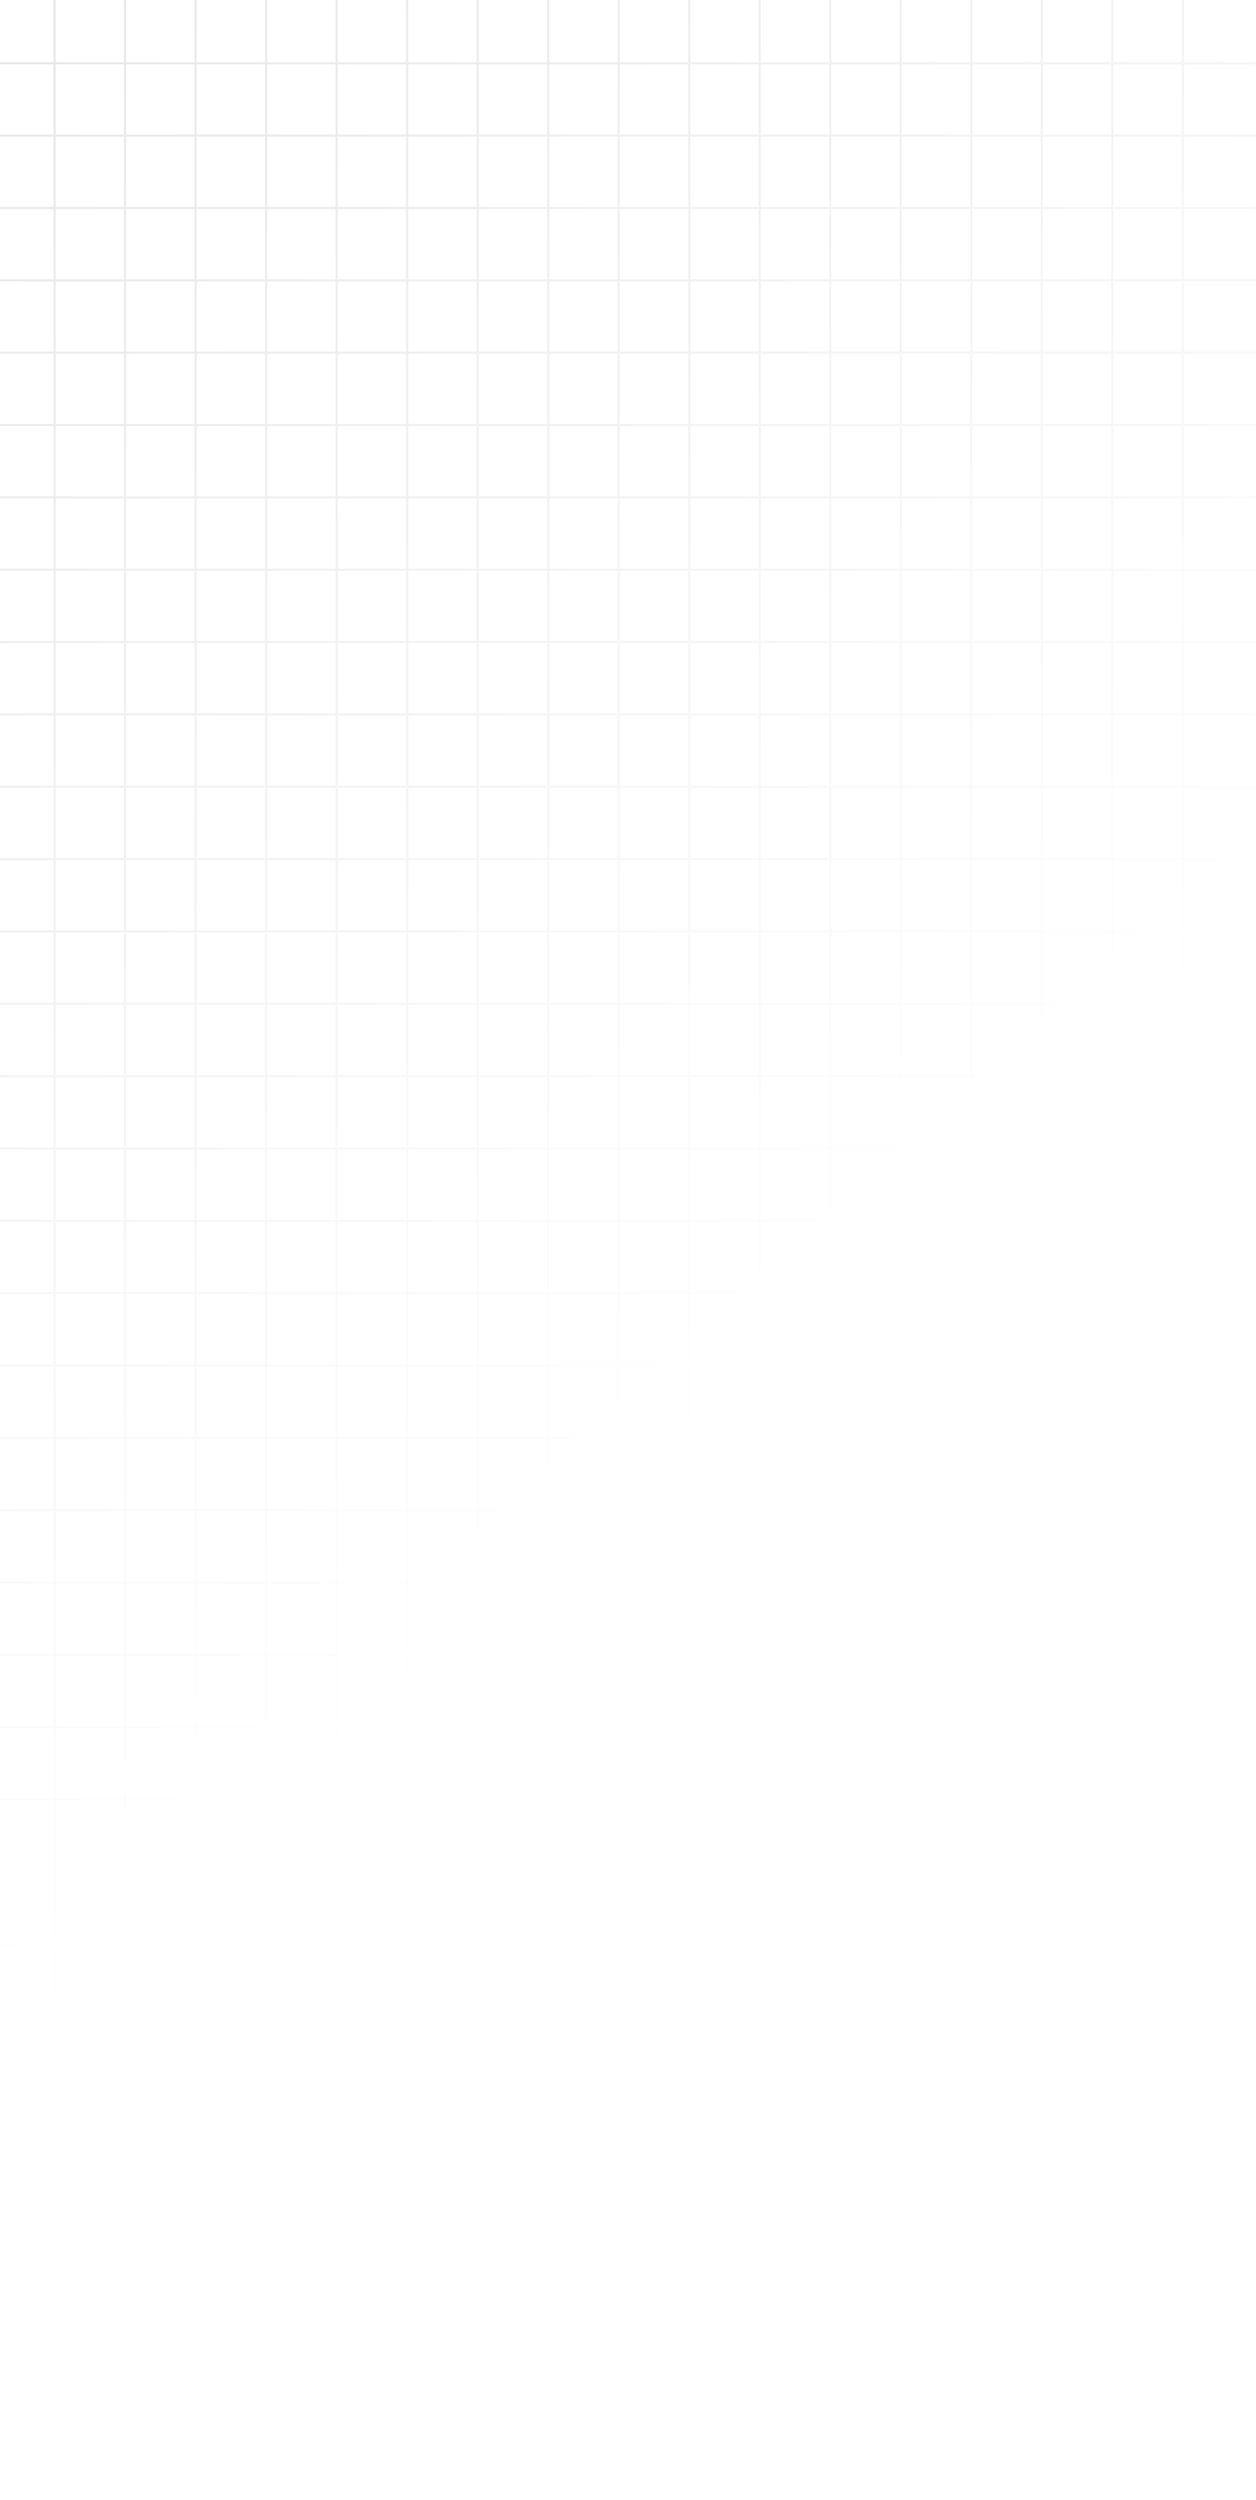<svg width="624" height="1242" viewBox="0 0 624 1242" fill="none" xmlns="http://www.w3.org/2000/svg">
<path opacity="0.1" fill-rule="evenodd" clip-rule="evenodd" d="M588.177 1218.07V1241.11H587.116V1218.07L553.144 1218.07V1241.11H552.083V1218.07L518.113 1218.07V1241.11H517.052V1218.07L483.079 1218.07V1241.11H482.018V1218.07L448.046 1218.07V1241.11H446.985V1218.07L413.013 1218.07V1241.11H411.952V1218.07L377.982 1218.07V1241.11H376.921V1218.07L342.949 1218.07V1241.11H341.888V1218.07L307.915 1218.07V1241.11H306.854V1218.07L272.884 1218.07V1241.11H271.823V1218.07L237.851 1218.07V1241.11H236.79V1218.07L202.818 1218.07V1241.11H201.757V1218.07L167.784 1218.07V1241.11H166.724V1218.07L132.753 1218.07V1241.11H131.692V1218.07L97.72 1218.07V1241.11H96.659V1218.07L62.687 1218.07V1241.11H61.626V1218.07L27.654 1218.07V1241.11H26.593V1218.07L-7.378 1218.07V1241.11H-8.439V1218.07L-42.411 1218.07V1241.11H-43.472V1218.07L-77.444 1218.07V1241.11H-78.505V1218.07L-112.477 1218.07V1241.11H-113.538V1218.07L-147.508 1218.07V1241.11H-148.569V1218.07L-182.542 1218.07V1241.11H-183.603V1218.07L-217.575 1218.07V1241.11H-218.636V1218.07L-252.606 1218.07V1241.11H-253.667V1218.07L-287.639 1218.07V1241.11H-288.7V1218.07L-322.673 1218.07V1241.11H-323.734V1218.07L-357.706 1218.07V1241.11H-358.767V1218.07L-410.001 1218.07V1217.01L-358.767 1217.01V1182.12L-410.001 1182.12V1181.06L-358.767 1181.06V1146.18L-410.001 1146.18V1145.12L-358.767 1145.12V1110.24H-410.001V1109.18H-358.767V1074.29H-410.001V1073.23H-358.767V1038.36H-410.001V1037.29H-358.767V1002.41H-410.001V1001.35H-358.767V966.473H-410.001V965.412H-358.767V930.531H-410.001V929.47H-358.767V894.586H-410.001V893.525H-358.767V858.648H-410.001V857.587H-358.767V822.703H-410.001V821.642H-358.767V786.758H-410.001V785.697H-358.767V750.82H-410.001V749.759H-358.767V714.879H-410.001V713.818H-358.767V678.938H-410.001V677.877H-358.767V642.996H-410.001V641.935H-358.767V607.047H-410.001V605.986H-358.767V571.109H-410.001V570.048H-358.767V535.168H-410.001V534.107H-358.767V499.223H-410.001V498.162H-358.767L-358.767 463.285H-410.001V462.224H-358.767V427.34H-410.001V426.279H-358.767V391.402H-410.001V390.341H-358.767V355.457H-410.001V354.396H-358.767V319.512H-410.001V318.451H-358.767V283.574H-410.001V282.513H-358.767V247.629H-410.001V246.568H-358.767V211.684H-410.001V210.623H-358.767V175.746H-410.001V174.685H-358.767V139.805H-410.001V138.744H-358.767V103.863H-410.001V102.802H-358.767V67.922H-410.001V66.861H-358.767V31.973H-410.001V30.912H-358.767V-3.961H-410.001V-5.022H-358.767V-39.906H-410.001V-40.967H-358.767V-75.852H-410.001V-76.913H-358.767V-111.789H-410.001V-112.85H-358.767V-147.734H-410.001V-148.795H-358.767V-183.672H-410.001V-184.733H-358.767V-219.617H-410.001V-220.678H-358.767V-255.562H-410.001V-256.624H-358.767V-288.999H-357.706V-256.624H-323.733V-288.999H-322.672V-256.624H-288.7V-288.999H-287.639V-256.624H-253.667V-288.999H-252.606V-256.624H-218.636V-288.999H-217.575V-256.624H-183.603V-288.999H-182.542V-256.624L-148.569 -256.623V-288.999H-147.508V-256.623H-113.538V-288.999H-112.477V-256.623H-78.505V-288.999H-77.444V-256.623H-43.472V-288.999H-42.411V-256.623H-8.439V-288.999H-7.378V-256.623H26.593V-288.999H27.654V-256.623H61.626V-288.999H62.687V-256.623H96.659V-288.999H97.72V-256.623H131.692V-288.999H132.753V-256.623H166.724V-288.999H167.785V-256.623H201.757V-288.999H202.818V-256.623H236.79V-288.999H237.851V-256.623H271.823V-288.999H272.884V-256.623H306.854V-288.999H307.915V-256.623H341.888V-288.999H342.949V-256.623L376.921 -256.623V-288.999H377.982V-256.623H411.952V-288.999H413.013V-256.623H446.985V-288.999H448.046V-256.623H482.018V-288.999H483.079V-256.623H517.052V-288.999H518.113V-256.623H552.083V-288.999H553.144V-256.623H587.116V-288.999H588.177V-256.623H623.842V-255.562H588.177L588.177 -220.678H623.842V-219.617H588.177V-184.733H623.842V-183.672H588.177L588.177 -148.795H623.842V-147.734H588.177V-112.85H623.842V-111.789H588.177V-76.912H623.842V-75.851H588.177L588.177 -40.967H623.842V-39.906H588.177V-5.022H623.842V-3.961H588.177L588.177 30.912H623.842V31.973H588.177V66.861H623.842V67.922H588.177V102.802H623.842V103.863H588.177L588.177 138.744H623.842V139.805H588.177V174.685H623.842V175.746H588.177L588.177 210.623H623.842V211.684H588.177V246.568H623.842V247.629H588.177V282.513H623.842V283.574H588.177L588.177 318.451H623.842V319.512H588.177V354.396H623.842V355.457H588.177L588.177 390.341H623.842V391.402H588.177V426.279H623.842V427.34H588.177V462.224H623.842V463.285H588.177L588.177 498.162H623.842V499.223H588.177V534.107H623.842V535.168H588.177L588.177 570.049H623.842V571.109H588.177V605.986H623.842V607.047H588.177V641.935H623.842V642.996H588.177L588.177 677.877H623.842V678.938H588.177V713.818H623.842V714.879H588.177L588.177 749.759H623.842V750.82H588.177V785.697H623.842V786.758H588.177V821.642H623.842V822.703H588.177L588.177 857.588H623.842V858.649H588.177V893.525H623.842V894.586H588.177L588.177 929.47H623.842V930.531H588.177V965.412H623.842V966.473H588.177V1001.35H623.842V1002.41H588.177L588.177 1037.29H623.842V1038.36H588.177V1073.23H623.842V1074.29H588.177L588.177 1109.18H623.842V1110.24H588.177V1145.12L623.842 1145.12V1146.18L588.177 1146.18V1181.06L623.842 1181.06V1182.12L588.177 1182.12L588.177 1217.01L623.842 1217.01V1218.07L588.177 1218.07ZM587.116 1217.01L587.116 1182.12L553.144 1182.12V1217.01L587.116 1217.01ZM552.083 1217.01V1182.12L518.113 1182.12V1217.01L552.083 1217.01ZM517.052 1217.01V1182.12L483.079 1182.12V1217.01L517.052 1217.01ZM482.018 1217.01V1182.12L448.046 1182.12V1217.01L482.018 1217.01ZM446.985 1217.01V1182.12L413.013 1182.12V1217.01L446.985 1217.01ZM411.952 1217.01V1182.12L377.982 1182.12V1217.01L411.952 1217.01ZM376.921 1217.01V1182.12L342.949 1182.12V1217.01L376.921 1217.01ZM341.888 1217.01V1182.12L307.915 1182.12V1217.01L341.888 1217.01ZM306.854 1217.01V1182.12L272.884 1182.12V1217.01L306.854 1217.01ZM271.823 1217.01V1182.12L237.851 1182.12V1217.01L271.823 1217.01ZM236.79 1217.01V1182.12L202.818 1182.12V1217.01L236.79 1217.01ZM201.757 1217.01V1182.12L167.784 1182.12V1217.01L201.757 1217.01ZM166.724 1217.01V1182.12L132.753 1182.12V1217.01L166.724 1217.01ZM131.692 1217.01V1182.12L97.72 1182.12V1217.01L131.692 1217.01ZM96.659 1217.01V1182.12L62.687 1182.12V1217.01L96.659 1217.01ZM61.626 1217.01V1182.12L27.654 1182.12V1217.01L61.626 1217.01ZM26.593 1217.01V1182.12L-7.378 1182.12V1217.01L26.593 1217.01ZM-8.439 1217.01V1182.12L-42.411 1182.12V1217.01L-8.439 1217.01ZM-43.472 1217.01V1182.12L-77.444 1182.12V1217.01L-43.472 1217.01ZM-78.505 1217.01V1182.12L-112.477 1182.12V1217.01L-78.505 1217.01ZM-113.538 1217.01V1182.12L-147.508 1182.12V1217.01L-113.538 1217.01ZM-148.569 1217.01V1182.12L-182.542 1182.12V1217.01L-148.569 1217.01ZM-183.603 1217.01V1182.12L-217.575 1182.12V1217.01L-183.603 1217.01ZM-218.636 1217.01V1182.12L-252.606 1182.12V1217.01L-218.636 1217.01ZM-253.667 1217.01V1182.12L-287.639 1182.12V1217.01L-253.667 1217.01ZM-288.7 1217.01V1182.12L-322.673 1182.12V1217.01L-288.7 1217.01ZM-323.734 1217.01V1182.12L-357.706 1182.12V1217.01L-323.734 1217.01ZM-357.706 1181.06L-323.734 1181.06V1146.18L-357.706 1146.18V1181.06ZM-357.706 1145.12H-323.734V1110.24L-357.706 1110.24V1145.12ZM-357.706 1109.18L-323.734 1109.18V1074.29L-357.706 1074.29V1109.18ZM-357.706 1073.23L-323.734 1073.23V1038.36L-357.706 1038.36V1073.23ZM-357.706 1037.29L-323.734 1037.29V1002.41L-357.706 1002.41V1037.29ZM-357.706 1001.35L-323.734 1001.35V966.473H-357.706V1001.35ZM-357.706 965.412H-323.734V930.531H-357.706V965.412ZM-357.706 929.47H-323.734V894.586H-357.706V929.47ZM-357.706 893.525H-323.734V858.648H-357.706V893.525ZM-357.706 857.587H-323.734V822.703H-357.706V857.587ZM-357.706 821.642H-323.734V786.758H-357.706V821.642ZM-357.706 785.697H-323.734V750.82H-357.706V785.697ZM-357.706 749.759H-323.734V714.879H-357.706V749.759ZM-357.706 713.818H-323.734V678.938H-357.706V713.818ZM-357.706 677.877H-323.734V642.996H-357.706V677.877ZM-357.706 641.935H-323.734V607.047H-357.706V641.935ZM-357.706 605.986H-323.734V571.109H-357.706V605.986ZM-357.706 570.048H-323.734V535.168H-357.706V570.048ZM-357.706 534.107H-323.734V499.223H-357.706V534.107ZM-357.706 498.162H-323.734L-323.733 463.285H-357.706L-357.706 498.162ZM-357.706 462.224H-323.733V427.34H-357.706V462.224ZM-357.706 426.279H-323.733V391.402H-357.706V426.279ZM-357.706 390.341H-323.733V355.457H-357.706V390.341ZM-357.706 354.396H-323.733V319.512H-357.706V354.396ZM-357.706 318.451H-323.733V283.574H-357.706V318.451ZM-357.706 282.513H-323.733V247.629H-357.706V282.513ZM-357.706 246.568H-323.733V211.684H-357.706V246.568ZM-357.706 210.623H-323.733V175.746H-357.706V210.623ZM-357.706 174.685H-323.733V139.805H-357.706V174.685ZM-357.706 138.744H-323.733V103.863H-357.706V138.744ZM-357.706 102.802H-323.733V67.922H-357.706V102.802ZM-357.706 66.861H-323.733V31.973H-357.706V66.861ZM-357.706 30.912H-323.733V-3.961H-357.706V30.912ZM-357.706 -5.022H-323.733V-39.906H-357.706V-5.022ZM-357.706 -40.967H-323.733V-75.852H-357.706V-40.967ZM-357.706 -76.913H-323.733V-111.789H-357.706V-76.913ZM-357.706 -112.85H-323.733V-147.734H-357.706V-112.85ZM-357.706 -148.795H-323.733V-183.672H-357.706V-148.795ZM-357.706 -184.733H-323.733V-219.617H-357.706V-184.733ZM-357.706 -220.678H-323.733V-255.562H-357.706V-220.678ZM-322.672 -255.562V-220.678H-288.7V-255.562H-322.672ZM-287.639 -255.562V-220.678H-253.667V-255.562H-287.639ZM-252.606 -255.562V-220.678H-218.636V-255.562H-252.606ZM-217.575 -255.562V-220.678H-183.603V-255.562H-217.575ZM-182.542 -255.562V-220.678L-148.569 -220.678V-255.562H-182.542ZM-147.508 -255.562V-220.678H-113.538V-255.562H-147.508ZM-112.477 -255.562V-220.678H-78.505V-255.562H-112.477ZM-77.444 -255.562V-220.678H-43.472V-255.562H-77.444ZM-42.411 -255.562V-220.678H-8.439V-255.562H-42.411ZM-7.378 -255.562V-220.678H26.593V-255.562H-7.378ZM27.654 -255.562V-220.678H61.626V-255.562H27.654ZM62.687 -255.562V-220.678H96.659V-255.562H62.687ZM97.72 -255.562V-220.678H131.692V-255.562L97.72 -255.562ZM132.753 -255.562V-220.678H166.724V-255.562H132.753ZM167.785 -255.562V-220.678H201.757V-255.562H167.785ZM202.818 -255.562V-220.678H236.79V-255.562H202.818ZM237.851 -255.562V-220.678H271.823V-255.562H237.851ZM272.884 -255.562V-220.678H306.854V-255.562H272.884ZM307.915 -255.562V-220.678H341.888V-255.562H307.915ZM342.949 -255.562V-220.678L376.921 -220.678V-255.562H342.949ZM377.982 -255.562V-220.678H411.952V-255.562H377.982ZM413.013 -255.562V-220.678H446.985V-255.562H413.013ZM448.046 -255.562V-220.678H482.018V-255.562H448.046ZM483.079 -255.562V-220.678H517.052V-255.562H483.079ZM518.113 -255.562V-220.678H552.083V-255.562H518.113ZM553.144 -255.562V-220.678H587.116L587.116 -255.562H553.144ZM587.116 -219.617H553.144L553.144 -184.733H587.116V-219.617ZM587.116 -183.672H553.144V-148.795H587.116L587.116 -183.672ZM587.116 -147.734H553.144V-112.85H587.116V-147.734ZM587.116 -111.789H553.144V-76.912H587.116V-111.789ZM587.116 -75.851H553.144V-40.967H587.116L587.116 -75.851ZM587.116 -39.906H553.144V-5.022H587.116V-39.906ZM587.116 -3.961H553.144L553.144 30.912H587.116L587.116 -3.961ZM587.116 31.973H553.144V66.861H587.116V31.973ZM587.116 67.922H553.144V102.802H587.116V67.922ZM587.116 103.863H553.144V138.744H587.116L587.116 103.863ZM587.116 139.805H553.144V174.685H587.116V139.805ZM587.116 175.746H553.144L553.144 210.623H587.116L587.116 175.746ZM587.116 211.684H553.144V246.568H587.116V211.684ZM587.116 247.629H553.144V282.513H587.116V247.629ZM587.116 283.574H553.144V318.451H587.116L587.116 283.574ZM587.116 319.512H553.144V354.396H587.116V319.512ZM587.116 355.457H553.144L553.144 390.341H587.116L587.116 355.457ZM587.116 391.402H553.144V426.279H587.116V391.402ZM587.116 427.34H553.144V462.224H587.116V427.34ZM587.116 463.285H553.144V498.162H587.116L587.116 463.285ZM587.116 499.223H553.144V534.107H587.116V499.223ZM587.116 535.168H553.144V570.049H587.116L587.116 535.168ZM587.116 571.109H553.144L553.144 605.986H587.116V571.109ZM587.116 607.047H553.144V641.935H587.116V607.047ZM587.116 642.996H553.144V677.877H587.116L587.116 642.996ZM587.116 678.938H553.144V713.818H587.116V678.938ZM587.116 714.879H553.144V749.759H587.116L587.116 714.879ZM587.116 750.82H553.144L553.144 785.697H587.116V750.82ZM587.116 786.758H553.144V821.642H587.116V786.758ZM587.116 822.703H553.144V857.588H587.116L587.116 822.703ZM587.116 858.649H553.144V893.525H587.116V858.649ZM587.116 894.586H553.144V929.47H587.116L587.116 894.586ZM587.116 930.531H553.144L553.144 965.412H587.116V930.531ZM587.116 966.473H553.144V1001.35L587.116 1001.35V966.473ZM587.116 1002.41L553.144 1002.41V1037.29L587.116 1037.29L587.116 1002.41ZM587.116 1038.36L553.144 1038.36V1073.23L587.116 1073.23V1038.36ZM587.116 1074.29L553.144 1074.29V1109.18L587.116 1109.18L587.116 1074.29ZM587.116 1110.24L553.144 1110.24V1145.12H587.116V1110.24ZM587.116 1146.18H553.144V1181.06L587.116 1181.06V1146.18ZM552.083 1181.06V1146.18L518.113 1146.18L518.113 1181.06L552.083 1181.06ZM517.052 1181.06V1146.18H483.079V1181.06L517.052 1181.06ZM482.018 1181.06V1146.18L448.046 1146.18V1181.06L482.018 1181.06ZM446.985 1181.06V1146.18L413.013 1146.18V1181.06L446.985 1181.06ZM411.952 1181.06V1146.18H377.982V1181.06L411.952 1181.06ZM376.921 1181.06V1146.18L342.949 1146.18V1181.06L376.921 1181.06ZM341.888 1181.06V1146.18L307.915 1146.18V1181.06L341.888 1181.06ZM306.854 1181.06V1146.18H272.884V1181.06L306.854 1181.06ZM271.823 1181.06V1146.18L237.851 1146.18V1181.06L271.823 1181.06ZM236.79 1181.06V1146.18H202.818V1181.06L236.79 1181.06ZM201.757 1181.06V1146.18L167.784 1146.18V1181.06L201.757 1181.06ZM166.724 1181.06V1146.18L132.753 1146.18V1181.06L166.724 1181.06ZM131.692 1181.06V1146.18H97.72V1181.06L131.692 1181.06ZM96.659 1181.06V1146.18L62.687 1146.18V1181.06L96.659 1181.06ZM61.626 1181.06V1146.18H27.654V1181.06L61.626 1181.06ZM26.593 1181.06V1146.18L-7.378 1146.18V1181.06L26.593 1181.06ZM-8.439 1181.06V1146.18L-42.411 1146.18V1181.06L-8.439 1181.06ZM-43.472 1181.06V1146.18H-77.444V1181.06L-43.472 1181.06ZM-78.505 1181.06V1146.18L-112.477 1146.18V1181.06L-78.505 1181.06ZM-113.538 1181.06V1146.18H-147.508V1181.06L-113.538 1181.06ZM-148.569 1181.06V1146.18L-182.542 1146.18V1181.06L-148.569 1181.06ZM-183.603 1181.06V1146.18L-217.575 1146.18V1181.06L-183.603 1181.06ZM-218.636 1181.06V1146.18H-252.606V1181.06L-218.636 1181.06ZM-253.667 1181.06V1146.18L-287.639 1146.18V1181.06L-253.667 1181.06ZM-288.7 1181.06V1146.18H-322.673V1181.06L-288.7 1181.06ZM-322.673 1145.12L-288.7 1145.12V1110.24H-322.673V1145.12ZM-322.673 1109.18H-288.7V1074.29H-322.673V1109.18ZM-322.673 1073.23H-288.7V1038.36H-322.673V1073.23ZM-322.673 1037.29H-288.7V1002.41H-322.673V1037.29ZM-322.673 1001.35H-288.7V966.473H-322.673V1001.35ZM-322.673 965.412H-288.7V930.531H-322.673V965.412ZM-322.673 929.47H-288.7V894.586H-322.673V929.47ZM-322.673 893.525H-288.7V858.648H-322.673V893.525ZM-322.673 857.587H-288.7V822.703H-322.673V857.587ZM-322.673 821.642H-288.7V786.758H-322.673V821.642ZM-322.673 785.697H-288.7V750.82H-322.673V785.697ZM-322.673 749.759H-288.7V714.879H-322.673V749.759ZM-322.673 713.818H-288.7V678.938H-322.673V713.818ZM-322.673 677.877H-288.7V642.996H-322.673V677.877ZM-322.673 641.935H-288.7V607.047H-322.673V641.935ZM-322.673 605.986H-288.7V571.109H-322.673V605.986ZM-322.673 570.048H-288.7V535.168H-322.673V570.048ZM-322.673 534.107H-288.7V499.223H-322.673V534.107ZM-322.673 498.162H-288.7L-288.7 463.285H-322.672L-322.673 498.162ZM-322.672 462.224H-288.7V427.34H-322.672V462.224ZM-322.672 426.279H-288.7V391.402H-322.672V426.279ZM-322.672 390.341H-288.7V355.457H-322.672V390.341ZM-322.672 354.396H-288.7V319.512H-322.672V354.396ZM-322.672 318.451H-288.7V283.574H-322.672V318.451ZM-322.672 282.513H-288.7V247.629H-322.672V282.513ZM-322.672 246.568H-288.7V211.684H-322.672V246.568ZM-322.672 210.623H-288.7V175.746H-322.672V210.623ZM-322.672 174.685H-288.7V139.805H-322.672V174.685ZM-322.672 138.744H-288.7V103.863H-322.672V138.744ZM-322.672 102.802H-288.7V67.922H-322.672V102.802ZM-322.672 66.861H-288.7V31.973H-322.672V66.861ZM-322.672 30.912H-288.7V-3.961H-322.672V30.912ZM-322.672 -5.022H-288.7V-39.906H-322.672V-5.022ZM-322.672 -40.967H-288.7V-75.852H-322.672V-40.967ZM-322.672 -76.913H-288.7V-111.789H-322.672V-76.913ZM-322.672 -112.85H-288.7V-147.734H-322.672V-112.85ZM-322.672 -148.795H-288.7V-183.672H-322.672V-148.795ZM-322.672 -184.733H-288.7V-219.617H-322.672V-184.733ZM-287.639 -219.617V-184.733H-253.667V-219.617H-287.639ZM-252.606 -219.617V-184.733H-218.636V-219.617H-252.606ZM-217.575 -219.617V-184.733H-183.603V-219.617H-217.575ZM-182.542 -219.617V-184.733L-148.569 -184.733V-219.617H-182.542ZM-147.508 -219.617V-184.733H-113.538V-219.617H-147.508ZM-112.477 -219.617V-184.733H-78.505V-219.617H-112.477ZM-77.444 -219.617V-184.733H-43.472V-219.617H-77.444ZM-42.411 -219.617V-184.733H-8.439V-219.617H-42.411ZM-7.378 -219.617V-184.733H26.593V-219.617H-7.378ZM27.654 -219.617V-184.733H61.626V-219.617H27.654ZM62.687 -219.617V-184.733H96.659V-219.617H62.687ZM97.72 -219.617V-184.733H131.692V-219.617L97.72 -219.617ZM132.753 -219.617V-184.733H166.724V-219.617H132.753ZM167.785 -219.617V-184.733H201.757V-219.617H167.785ZM202.818 -219.617V-184.733H236.79V-219.617H202.818ZM237.851 -219.617V-184.733H271.823V-219.617H237.851ZM272.884 -219.617V-184.733H306.854V-219.617H272.884ZM307.915 -219.617V-184.733H341.888V-219.617H307.915ZM342.949 -219.617V-184.733L376.921 -184.733V-219.617H342.949ZM377.982 -219.617V-184.733H411.952V-219.617H377.982ZM413.013 -219.617V-184.733H446.985V-219.617H413.013ZM448.046 -219.617V-184.733H482.018V-219.617H448.046ZM483.079 -219.617V-184.733H517.052L517.052 -219.617H483.079ZM518.113 -219.617L518.113 -184.733H552.083L552.083 -219.617H518.113ZM552.083 -183.672H518.113V-148.795H552.083V-183.672ZM552.083 -147.734H518.113V-112.85H552.083V-147.734ZM552.083 -111.789H518.113V-76.912H552.083V-111.789ZM552.083 -75.851H518.113V-40.967H552.083V-75.851ZM552.083 -39.906H518.113L518.113 -5.022H552.083V-39.906ZM552.083 -3.961H518.113V30.912H552.083L552.083 -3.961ZM552.083 31.973H518.113V66.861H552.083V31.973ZM552.083 67.922H518.113V102.802H552.083V67.922ZM552.083 103.863H518.113L518.113 138.744H552.083V103.863ZM552.083 139.805H518.113V174.685H552.083V139.805ZM552.083 175.746H518.113V210.623H552.083L552.083 175.746ZM552.083 211.684H518.113V246.568H552.083V211.684ZM552.083 247.629H518.113V282.513H552.083V247.629ZM552.083 283.574H518.113L518.113 318.451H552.083V283.574ZM552.083 319.512H518.113V354.396H552.083V319.512ZM552.083 355.457H518.113V390.341H552.083L552.083 355.457ZM552.083 391.402H518.113V426.279H552.083V391.402ZM552.083 427.34H518.113V462.224H552.083V427.34ZM552.083 463.285H518.113L518.113 498.162H552.083V463.285ZM552.083 499.223H518.113V534.107H552.083V499.223ZM552.083 535.168H518.113V570.049H552.083V535.168ZM552.083 571.109H518.113V605.986H552.083L552.083 571.109ZM552.083 607.047H518.113V641.935H552.083V607.047ZM552.083 642.996H518.113L518.113 677.877H552.083V642.996ZM552.083 678.938H518.113V713.818H552.083V678.938ZM552.083 714.879H518.113V749.759H552.083V714.879ZM552.083 750.82H518.113V785.697H552.083L552.083 750.82ZM552.083 786.758H518.113L518.113 821.642H552.083V786.758ZM552.083 822.703H518.113V857.588H552.083V822.703ZM552.083 858.649H518.113V893.525H552.083V858.649ZM552.083 894.586H518.113V929.47H552.083V894.586ZM552.083 930.531H518.113V965.412H552.083L552.083 930.531ZM552.083 966.473H518.113L518.113 1001.35H552.083V966.473ZM552.083 1002.41H518.113V1037.29H552.083V1002.41ZM552.083 1038.36H518.113V1073.23H552.083V1038.36ZM552.083 1074.29H518.113V1109.18H552.083V1074.29ZM552.083 1110.24H518.113V1145.12L552.083 1145.12V1110.24ZM517.052 1145.12V1110.24H483.079V1145.12H517.052ZM482.018 1145.12V1110.24L448.046 1110.24V1145.12L482.018 1145.12ZM446.985 1145.12V1110.24H413.013V1145.12H446.985ZM411.952 1145.12V1110.24H377.982V1145.12L411.952 1145.12ZM376.921 1145.12V1110.24H342.949V1145.12L376.921 1145.12ZM341.888 1145.12V1110.24L307.915 1110.24V1145.12H341.888ZM306.854 1145.12V1110.24H272.884V1145.12L306.854 1145.12ZM271.823 1145.12V1110.24H237.851V1145.12H271.823ZM236.79 1145.12V1110.24L202.818 1110.24V1145.12L236.79 1145.12ZM201.757 1145.12V1110.24H167.784V1145.12H201.757ZM166.724 1145.12V1110.24H132.753V1145.12H166.724ZM131.692 1145.12V1110.24L97.72 1110.24V1145.12L131.692 1145.12ZM96.659 1145.12V1110.24H62.687V1145.12H96.659ZM61.626 1145.12V1110.24H27.654V1145.12L61.626 1145.12ZM26.593 1145.12V1110.24H-7.378V1145.12H26.593ZM-8.439 1145.12V1110.24H-42.411V1145.12L-8.439 1145.12ZM-43.472 1145.12V1110.24H-77.444V1145.12L-43.472 1145.12ZM-78.505 1145.12V1110.24H-112.477V1145.12H-78.505ZM-113.538 1145.12V1110.24L-147.508 1110.24V1145.12L-113.538 1145.12ZM-148.569 1145.12V1110.24H-182.542V1145.12H-148.569ZM-183.603 1145.12V1110.24H-217.575V1145.12L-183.603 1145.12ZM-218.636 1145.12V1110.24L-252.606 1110.24V1145.12H-218.636ZM-253.667 1145.12V1110.24H-287.639V1145.12L-253.667 1145.12ZM-287.639 1109.18H-253.667V1074.29H-287.639V1109.18ZM-287.639 1073.23H-253.667V1038.36H-287.639V1073.23ZM-287.639 1037.29H-253.667V1002.41H-287.639V1037.29ZM-287.639 1001.35H-253.667V966.473L-287.639 966.473V1001.35ZM-287.639 965.412L-253.667 965.412V930.531L-287.639 930.531V965.412ZM-287.639 929.47L-253.667 929.47V894.586L-287.639 894.586V929.47ZM-287.639 893.525L-253.667 893.525V858.648L-287.639 858.648V893.525ZM-287.639 857.587L-253.667 857.587V822.703L-287.639 822.703V857.587ZM-287.639 821.642L-253.667 821.642V786.758L-287.639 786.758V821.642ZM-287.639 785.697L-253.667 785.697V750.82L-287.639 750.82V785.697ZM-287.639 749.759L-253.667 749.759V714.879H-287.639V749.759ZM-287.639 713.818H-253.667V678.938H-287.639V713.818ZM-287.639 677.877H-253.667V642.996H-287.639V677.877ZM-287.639 641.935H-253.667V607.047H-287.639V641.935ZM-287.639 605.986H-253.667V571.109H-287.639V605.986ZM-287.639 570.048H-253.667V535.168H-287.639V570.048ZM-287.639 534.107H-253.667V499.223H-287.639V534.107ZM-287.639 498.162H-253.667L-253.667 463.285H-287.639L-287.639 498.162ZM-287.639 462.224H-253.667V427.34H-287.639V462.224ZM-287.639 426.279H-253.667V391.402H-287.639V426.279ZM-287.639 390.341H-253.667V355.457H-287.639V390.341ZM-287.639 354.396H-253.667V319.512H-287.639V354.396ZM-287.639 318.451H-253.667V283.574H-287.639V318.451ZM-287.639 282.513H-253.667V247.629H-287.639V282.513ZM-287.639 246.568H-253.667V211.684H-287.639V246.568ZM-287.639 210.623H-253.667V175.746H-287.639V210.623ZM-287.639 174.685H-253.667V139.805H-287.639V174.685ZM-287.639 138.744H-253.667V103.863H-287.639V138.744ZM-287.639 102.802H-253.667V67.922H-287.639V102.802ZM-287.639 66.861H-253.667V31.973H-287.639V66.861ZM-287.639 30.912H-253.667V-3.961H-287.639V30.912ZM-287.639 -5.022H-253.667V-39.906H-287.639V-5.022ZM-287.639 -40.967H-253.667V-75.852H-287.639V-40.967ZM-287.639 -76.913H-253.667V-111.789H-287.639V-76.913ZM-287.639 -112.85H-253.667V-147.734H-287.639V-112.85ZM-287.639 -148.795H-253.667V-183.672H-287.639V-148.795ZM-252.606 -183.672V-148.795H-218.636V-183.672H-252.606ZM-217.575 -183.672V-148.795H-183.603V-183.672H-217.575ZM-182.542 -183.672V-148.795L-148.569 -148.795V-183.672H-182.542ZM-147.508 -183.672V-148.795H-113.538V-183.672H-147.508ZM-112.477 -183.672V-148.795H-78.505V-183.672H-112.477ZM-77.444 -183.672V-148.795H-43.472V-183.672H-77.444ZM-42.411 -183.672V-148.795H-8.439V-183.672H-42.411ZM-7.378 -183.672V-148.795H26.593V-183.672H-7.378ZM27.654 -183.672V-148.795H61.626V-183.672H27.654ZM62.687 -183.672V-148.795H96.659V-183.672H62.687ZM97.72 -183.672V-148.795H131.692V-183.672L97.72 -183.672ZM132.753 -183.672V-148.795H166.724V-183.672H132.753ZM167.785 -183.672V-148.795H201.757V-183.672H167.785ZM202.818 -183.672V-148.795H236.79V-183.672H202.818ZM237.851 -183.672V-148.795H271.823V-183.672H237.851ZM272.884 -183.672V-148.795H306.854V-183.672H272.884ZM307.915 -183.672V-148.795H341.888V-183.672H307.915ZM342.949 -183.672V-148.795L376.921 -148.795V-183.672H342.949ZM377.982 -183.672V-148.795H411.952V-183.672H377.982ZM413.013 -183.672V-148.795H446.985V-183.672H413.013ZM448.046 -183.672V-148.795H482.018V-183.672H448.046ZM483.079 -183.672V-148.795H517.052V-183.672H483.079ZM517.052 -147.734H483.079V-112.85H517.052V-147.734ZM517.052 -111.789H483.079L483.079 -76.912H517.052V-111.789ZM517.052 -75.851H483.079V-40.967H517.052V-75.851ZM517.052 -39.906H483.079V-5.022H517.052V-39.906ZM517.052 -3.961H483.079V30.912H517.052L517.052 -3.961ZM517.052 31.973H483.079V66.861H517.052V31.973ZM517.052 67.922H483.079V102.802H517.052V67.922ZM517.052 103.863H483.079V138.744H517.052V103.863ZM517.052 139.805H483.079V174.685H517.052V139.805ZM517.052 175.746H483.079V210.623H517.052L517.052 175.746ZM517.052 211.684H483.079V246.568H517.052V211.684ZM517.052 247.629H483.079V282.513H517.052V247.629ZM517.052 283.574H483.079L483.079 318.451H517.052V283.574ZM517.052 319.512H483.079V354.396H517.052V319.512ZM517.052 355.457H483.079V390.341H517.052L517.052 355.457ZM517.052 391.402H483.079V426.279H517.052V391.402ZM517.052 427.34H483.079V462.224H517.052V427.34ZM517.052 463.285H483.079V498.162H517.052V463.285ZM517.052 499.223H483.079V534.107H517.052V499.223ZM517.052 535.168H483.079V570.049H517.052V535.168ZM517.052 571.109H483.079V605.986H517.052L517.052 571.109ZM517.052 607.047H483.079V641.935H517.052V607.047ZM517.052 642.996H483.079L483.079 677.877H517.052V642.996ZM517.052 678.938H483.079V713.818H517.052V678.938ZM517.052 714.879H483.079V749.759L517.052 749.759V714.879ZM517.052 750.82L483.079 750.82V785.697L517.052 785.697L517.052 750.82ZM517.052 786.758L483.079 786.758V821.642L517.052 821.642V786.758ZM517.052 822.703L483.079 822.703V857.588L517.052 857.588V822.703ZM517.052 858.649L483.079 858.649V893.525L517.052 893.525V858.649ZM517.052 894.586L483.079 894.586V929.47L517.052 929.47V894.586ZM517.052 930.531L483.079 930.531V965.412L517.052 965.412L517.052 930.531ZM517.052 966.473L483.079 966.473V1001.35H517.052V966.473ZM517.052 1002.41H483.079V1037.29H517.052V1002.41ZM517.052 1038.36H483.079L483.079 1073.23H517.052V1038.36ZM517.052 1074.29H483.079V1109.18H517.052V1074.29ZM482.018 1109.18V1074.29L448.046 1074.29V1109.18L482.018 1109.18ZM446.985 1109.18V1074.29H413.013V1109.18H446.985ZM411.952 1109.18V1074.29H377.982V1109.18H411.952ZM376.921 1109.18V1074.29H342.949V1109.18H376.921ZM341.888 1109.18V1074.29L307.915 1074.29V1109.18L341.888 1109.18ZM306.854 1109.18V1074.29H272.884V1109.18H306.854ZM271.823 1109.18V1074.29H237.851V1109.18H271.823ZM236.79 1109.18V1074.29L202.818 1074.29V1109.18L236.79 1109.18ZM201.757 1109.18V1074.29H167.784V1109.18H201.757ZM166.724 1109.18V1074.29H132.753V1109.18H166.724ZM131.692 1109.18V1074.29L97.72 1074.29V1109.18L131.692 1109.18ZM96.659 1109.18V1074.29H62.687V1109.18H96.659ZM61.626 1109.18V1074.29H27.654V1109.18H61.626ZM26.593 1109.18V1074.29H-7.378V1109.18H26.593ZM-8.439 1109.18V1074.29H-42.411V1109.18H-8.439ZM-43.472 1109.18V1074.29H-77.444V1109.18H-43.472ZM-78.505 1109.18V1074.29H-112.477V1109.18H-78.505ZM-113.538 1109.18V1074.29L-147.508 1074.29V1109.18L-113.538 1109.18ZM-148.569 1109.18V1074.29H-182.542V1109.18H-148.569ZM-183.603 1109.18V1074.29H-217.575V1109.18H-183.603ZM-218.636 1109.18V1074.29L-252.606 1074.29V1109.18L-218.636 1109.18ZM-252.606 1073.23L-218.636 1073.23V1038.36L-252.606 1038.36V1073.23ZM-252.606 1037.29L-218.636 1037.29V1002.41L-252.606 1002.41V1037.29ZM-252.606 1001.35L-218.636 1001.35V966.473H-252.606V1001.35ZM-252.606 965.412H-218.636V930.531H-252.606V965.412ZM-252.606 929.47H-218.636V894.586H-252.606V929.47ZM-252.606 893.525H-218.636V858.648H-252.606V893.525ZM-252.606 857.587H-218.636V822.703H-252.606V857.587ZM-252.606 821.642H-218.636V786.758H-252.606V821.642ZM-252.606 785.697H-218.636V750.82H-252.606V785.697ZM-252.606 749.759H-218.636V714.879H-252.606V749.759ZM-252.606 713.818H-218.636V678.938H-252.606V713.818ZM-252.606 677.877H-218.636V642.996H-252.606V677.877ZM-252.606 641.935H-218.636V607.047H-252.606V641.935ZM-252.606 605.986H-218.636V571.109H-252.606V605.986ZM-252.606 570.048H-218.636V535.168H-252.606V570.048ZM-252.606 534.107H-218.636V499.223H-252.606V534.107ZM-252.606 498.162H-218.636L-218.636 463.285H-252.606L-252.606 498.162ZM-252.606 462.224H-218.636V427.34H-252.606V462.224ZM-252.606 426.279H-218.636V391.402H-252.606V426.279ZM-252.606 390.341H-218.636V355.457H-252.606V390.341ZM-252.606 354.396H-218.636V319.512H-252.606V354.396ZM-252.606 318.451H-218.636V283.574H-252.606V318.451ZM-252.606 282.513H-218.636V247.629H-252.606V282.513ZM-252.606 246.568H-218.636V211.684H-252.606V246.568ZM-252.606 210.623H-218.636V175.746H-252.606V210.623ZM-252.606 174.685H-218.636V139.805H-252.606V174.685ZM-252.606 138.744H-218.636V103.863H-252.606V138.744ZM-252.606 102.802H-218.636V67.922H-252.606V102.802ZM-252.606 66.861H-218.636V31.973H-252.606V66.861ZM-252.606 30.912H-218.636V-3.961H-252.606V30.912ZM-252.606 -5.022H-218.636V-39.906H-252.606V-5.022ZM-252.606 -40.967H-218.636V-75.852H-252.606V-40.967ZM-252.606 -76.913H-218.636V-111.789H-252.606V-76.913ZM-252.606 -112.85H-218.636V-147.734H-252.606V-112.85ZM-217.575 -147.734V-112.85H-183.603V-147.734H-217.575ZM-182.542 -147.734V-112.85L-148.569 -112.85V-147.734H-182.542ZM-147.508 -147.734V-112.85H-113.538V-147.734H-147.508ZM-112.477 -147.734V-112.85H-78.505V-147.734H-112.477ZM-77.444 -147.734V-112.85H-43.472V-147.734H-77.444ZM-42.411 -147.734V-112.85H-8.439V-147.734H-42.411ZM-7.378 -147.734V-112.85H26.593V-147.734H-7.378ZM27.654 -147.734V-112.85H61.626V-147.734H27.654ZM62.687 -147.734V-112.85H96.659V-147.734H62.687ZM97.72 -147.734V-112.85H131.692V-147.734L97.72 -147.734ZM132.753 -147.734V-112.85H166.724V-147.734H132.753ZM167.785 -147.734V-112.85H201.757V-147.734H167.785ZM202.818 -147.734V-112.85H236.79V-147.734H202.818ZM237.851 -147.734V-112.85H271.823V-147.734H237.851ZM272.884 -147.734V-112.85H306.854V-147.734H272.884ZM307.915 -147.734V-112.85H341.888V-147.734H307.915ZM342.949 -147.734V-112.85L376.921 -112.85V-147.734H342.949ZM377.982 -147.734V-112.85H411.952V-147.734H377.982ZM413.013 -147.734V-112.85H446.985V-147.734H413.013ZM448.046 -147.734V-112.85H482.018V-147.734H448.046ZM482.018 -111.789H448.046L448.046 -76.912H482.018L482.018 -111.789ZM482.018 -75.851H448.046V-40.967H482.018V-75.851ZM482.018 -39.906H448.046V-5.022H482.018V-39.906ZM482.018 -3.961H448.046V30.912H482.018V-3.961ZM482.018 31.973H448.046V66.861H482.018V31.973ZM482.018 67.922H448.046V102.802H482.018V67.922ZM482.018 103.863H448.046V138.744H482.018V103.863ZM482.018 139.805H448.046V174.685H482.018V139.805ZM482.018 175.746H448.046V210.623H482.018V175.746ZM482.018 211.684H448.046V246.568H482.018V211.684ZM482.018 247.629H448.046V282.513H482.018V247.629ZM482.018 283.574H448.046L448.046 318.451H482.018L482.018 283.574ZM482.018 319.512H448.046V354.396H482.018V319.512ZM482.018 355.457H448.046V390.341H482.018V355.457ZM482.018 391.402H448.046V426.279H482.018V391.402ZM482.018 427.34H448.046V462.224H482.018V427.34ZM482.018 463.285H448.046V498.162H482.018V463.285ZM482.018 499.223H448.046V534.107H482.018V499.223ZM482.018 535.168H448.046V570.049H482.018V535.168ZM482.018 571.109H448.046V605.986H482.018V571.109ZM482.018 607.047H448.046V641.935H482.018V607.047ZM482.018 642.996H448.046L448.046 677.877H482.018L482.018 642.996ZM482.018 678.938H448.046V713.818H482.018V678.938ZM482.018 714.879H448.046V749.759H482.018V714.879ZM482.018 750.82H448.046V785.697H482.018V750.82ZM482.018 786.758H448.046V821.642H482.018V786.758ZM482.018 822.703H448.046V857.588H482.018V822.703ZM482.018 858.649H448.046V893.525H482.018V858.649ZM482.018 894.586H448.046V929.47H482.018V894.586ZM482.018 930.531H448.046V965.412H482.018V930.531ZM482.018 966.473H448.046V1001.35L482.018 1001.35V966.473ZM482.018 1002.41L448.046 1002.41V1037.29L482.018 1037.29V1002.41ZM482.018 1038.36L448.046 1038.36L448.046 1073.23L482.018 1073.23L482.018 1038.36ZM446.985 1073.23L446.985 1038.36H413.013L413.013 1073.23H446.985ZM411.952 1073.23L411.952 1038.36H377.982L377.982 1073.23H411.952ZM376.921 1073.23L376.921 1038.36H342.949V1073.23H376.921ZM341.888 1073.23V1038.36L307.915 1038.36V1073.23L341.888 1073.23ZM306.854 1073.23V1038.36H272.884V1073.23H306.854ZM271.823 1073.23V1038.36H237.851V1073.23H271.823ZM236.79 1073.23V1038.36L202.818 1038.36V1073.23L236.79 1073.23ZM201.757 1073.23V1038.36H167.784V1073.23H201.757ZM166.724 1073.23V1038.36H132.753V1073.23H166.724ZM131.692 1073.23V1038.36L97.72 1038.36V1073.23L131.692 1073.23ZM96.659 1073.23V1038.36H62.687V1073.23H96.659ZM61.626 1073.23V1038.36H27.654V1073.23H61.626ZM26.593 1073.23V1038.36H-7.378V1073.23H26.593ZM-8.439 1073.23V1038.36H-42.411V1073.23H-8.439ZM-43.472 1073.23V1038.36H-77.444V1073.23H-43.472ZM-78.505 1073.23V1038.36H-112.477V1073.23H-78.505ZM-113.538 1073.23V1038.36L-147.508 1038.36V1073.23L-113.538 1073.23ZM-148.569 1073.23V1038.36H-182.542V1073.23H-148.569ZM-183.603 1073.23V1038.36H-217.575V1073.23H-183.603ZM-217.575 1037.29H-183.603V1002.41H-217.575V1037.29ZM-217.575 1001.35H-183.603V966.473H-217.575V1001.35ZM-217.575 965.412H-183.603V930.531H-217.575V965.412ZM-217.575 929.47H-183.603V894.586H-217.575V929.47ZM-217.575 893.525H-183.603V858.648H-217.575V893.525ZM-217.575 857.587H-183.603V822.703H-217.575V857.587ZM-217.575 821.642H-183.603V786.758H-217.575V821.642ZM-217.575 785.697H-183.603V750.82H-217.575V785.697ZM-217.575 749.759H-183.603V714.879H-217.575V749.759ZM-217.575 713.818H-183.603V678.938H-217.575V713.818ZM-217.575 677.877H-183.603V642.996H-217.575V677.877ZM-217.575 641.935H-183.603V607.047H-217.575V641.935ZM-217.575 605.986H-183.603V571.109H-217.575V605.986ZM-217.575 570.048H-183.603V535.168H-217.575V570.048ZM-217.575 534.107H-183.603V499.223H-217.575V534.107ZM-217.575 498.162H-183.603L-183.603 463.285H-217.575L-217.575 498.162ZM-217.575 462.224H-183.603V427.34H-217.575V462.224ZM-217.575 426.279H-183.603V391.402H-217.575V426.279ZM-217.575 390.341H-183.603V355.457H-217.575V390.341ZM-217.575 354.396H-183.603V319.512H-217.575V354.396ZM-217.575 318.451H-183.603V283.574H-217.575V318.451ZM-217.575 282.513H-183.603V247.629H-217.575V282.513ZM-217.575 246.568H-183.603V211.684H-217.575V246.568ZM-217.575 210.623H-183.603V175.746H-217.575V210.623ZM-217.575 174.685H-183.603V139.805H-217.575V174.685ZM-217.575 138.744H-183.603V103.863H-217.575V138.744ZM-217.575 102.802H-183.603V67.922H-217.575V102.802ZM-217.575 66.861H-183.603V31.973H-217.575V66.861ZM-217.575 30.912H-183.603V-3.961H-217.575V30.912ZM-217.575 -5.022H-183.603V-39.906H-217.575V-5.022ZM-217.575 -40.967H-183.603V-75.852H-217.575V-40.967ZM-217.575 -76.913H-183.603V-111.789H-217.575V-76.913ZM-182.542 -111.789V-76.913L-148.569 -76.912V-111.789H-182.542ZM-147.508 -111.789V-76.912H-113.538V-111.789H-147.508ZM-112.477 -111.789V-76.912H-78.505V-111.789H-112.477ZM-77.444 -111.789V-76.912H-43.472V-111.789H-77.444ZM-42.411 -111.789V-76.912H-8.439V-111.789H-42.411ZM-7.378 -111.789V-76.912H26.593V-111.789H-7.378ZM27.654 -111.789V-76.912H61.626V-111.789H27.654ZM62.687 -111.789V-76.912H96.659V-111.789H62.687ZM97.72 -111.789V-76.912H131.692V-111.789L97.72 -111.789ZM132.753 -111.789V-76.912H166.724V-111.789H132.753ZM167.785 -111.789V-76.912H201.757V-111.789H167.785ZM202.818 -111.789V-76.912H236.79V-111.789H202.818ZM237.851 -111.789V-76.912H271.823V-111.789H237.851ZM272.884 -111.789V-76.912H306.854V-111.789H272.884ZM307.915 -111.789V-76.912H341.888V-111.789H307.915ZM342.949 -111.789V-76.912L376.921 -76.912L376.921 -111.789H342.949ZM377.982 -111.789L377.982 -76.912H411.952L411.952 -111.789H377.982ZM413.013 -111.789L413.013 -76.912H446.985L446.985 -111.789H413.013ZM446.985 -75.851H413.013V-40.967H446.985V-75.851ZM446.985 -39.906H413.013V-5.022H446.985V-39.906ZM446.985 -3.961H413.013V30.912H446.985V-3.961ZM446.985 31.973H413.013V66.861H446.985V31.973ZM446.985 67.922H413.013V102.802H446.985V67.922ZM446.985 103.863H413.013V138.744H446.985V103.863ZM446.985 139.805H413.013V174.685H446.985V139.805ZM446.985 175.746H413.013V210.623H446.985V175.746ZM446.985 211.684H413.013V246.568H446.985V211.684ZM446.985 247.629H413.013V282.513H446.985V247.629ZM446.985 283.574H413.013L413.013 318.451H446.985L446.985 283.574ZM446.985 319.512H413.013V354.396H446.985V319.512ZM446.985 355.457H413.013V390.341H446.985V355.457ZM446.985 391.402H413.013V426.279H446.985V391.402ZM446.985 427.34H413.013V462.224H446.985V427.34ZM446.985 463.285H413.013V498.162H446.985V463.285ZM446.985 499.223H413.013V534.107H446.985V499.223ZM446.985 535.168H413.013V570.049H446.985V535.168ZM446.985 571.109H413.013V605.986H446.985V571.109ZM446.985 607.047H413.013V641.935H446.985V607.047ZM446.985 642.996H413.013L413.013 677.877H446.985L446.985 642.996ZM446.985 678.938H413.013V713.818H446.985V678.938ZM446.985 714.879H413.013V749.759H446.985V714.879ZM446.985 750.82H413.013V785.697H446.985V750.82ZM446.985 786.758H413.013V821.642H446.985V786.758ZM446.985 822.703H413.013V857.588H446.985V822.703ZM446.985 858.649H413.013V893.525H446.985V858.649ZM446.985 894.586H413.013V929.47H446.985V894.586ZM446.985 930.531H413.013V965.412H446.985V930.531ZM446.985 966.473H413.013V1001.35H446.985V966.473ZM446.985 1002.41H413.013V1037.29H446.985V1002.41ZM411.952 1037.29V1002.41H377.982V1037.29H411.952ZM376.921 1037.29V1002.41H342.949V1037.29H376.921ZM341.888 1037.29V1002.41L307.915 1002.41V1037.29L341.888 1037.29ZM306.854 1037.29V1002.41H272.884V1037.29H306.854ZM271.823 1037.29V1002.41H237.851V1037.29H271.823ZM236.79 1037.29V1002.41L202.818 1002.41V1037.29L236.79 1037.29ZM201.757 1037.29V1002.41H167.784V1037.29H201.757ZM166.724 1037.29V1002.41H132.753V1037.29H166.724ZM131.692 1037.29V1002.41L97.72 1002.41V1037.29L131.692 1037.29ZM96.659 1037.29V1002.41H62.687V1037.29H96.659ZM61.626 1037.29V1002.41H27.654V1037.29H61.626ZM26.593 1037.29V1002.41H-7.378V1037.29H26.593ZM-8.439 1037.29V1002.41H-42.411V1037.29H-8.439ZM-43.472 1037.29V1002.41H-77.444V1037.29H-43.472ZM-78.505 1037.29V1002.41H-112.477V1037.29H-78.505ZM-113.538 1037.29V1002.41L-147.508 1002.41V1037.29L-113.538 1037.29ZM-148.569 1037.29V1002.41H-182.542V1037.29H-148.569ZM-182.542 1001.35H-148.569V966.473H-182.542V1001.35ZM-182.542 965.412H-148.569V930.531H-182.542V965.412ZM-182.542 929.47H-148.569V894.586H-182.542V929.47ZM-182.542 893.525H-148.569V858.648H-182.542V893.525ZM-182.542 857.587H-148.569V822.703H-182.542V857.587ZM-182.542 821.642H-148.569V786.758H-182.542V821.642ZM-182.542 785.697H-148.569V750.82H-182.542V785.697ZM-182.542 749.759H-148.569V714.879L-182.542 714.879V749.759ZM-182.542 713.818L-148.569 713.818V678.938L-182.542 678.938V713.818ZM-182.542 677.877L-148.569 677.877V642.996L-182.542 642.996V677.877ZM-182.542 641.935L-148.569 641.935V607.047L-182.542 607.047V641.935ZM-182.542 605.986L-148.569 605.986V571.109L-182.542 571.109V605.986ZM-182.542 570.048L-148.569 570.048V535.168L-182.542 535.168V570.048ZM-182.542 534.107L-148.569 534.107V499.223L-182.542 499.223V534.107ZM-182.542 498.162L-148.569 498.162L-148.569 463.285L-182.542 463.285L-182.542 498.162ZM-182.542 462.224L-148.569 462.224V427.34L-182.542 427.34V462.224ZM-182.542 426.279L-148.569 426.279V391.402L-182.542 391.402V426.279ZM-182.542 390.341L-148.569 390.341V355.457L-182.542 355.457V390.341ZM-182.542 354.396L-148.569 354.396V319.512L-182.542 319.512V354.396ZM-182.542 318.451L-148.569 318.451V283.574L-182.542 283.574V318.451ZM-182.542 282.513L-148.569 282.513V247.629L-182.542 247.629V282.513ZM-182.542 246.568L-148.569 246.568V211.684H-182.542V246.568ZM-182.542 210.623L-148.569 210.623V175.746H-182.542V210.623ZM-182.542 174.685L-148.569 174.685V139.805H-182.542V174.685ZM-182.542 138.744L-148.569 138.744V103.863H-182.542V138.744ZM-182.542 102.802L-148.569 102.802V67.922H-182.542V102.802ZM-182.542 66.861L-148.569 66.861V31.973H-182.542V66.861ZM-182.542 30.912L-148.569 30.912V-3.961H-182.542V30.912ZM-182.542 -5.022L-148.569 -5.022V-39.906H-182.542V-5.022ZM-182.542 -40.967L-148.569 -40.967V-75.852H-182.542V-40.967ZM-147.508 -75.852V-40.967H-113.538V-75.852H-147.508ZM-112.477 -75.852V-40.967H-78.505V-75.852H-112.477ZM-77.444 -75.852V-40.967H-43.472V-75.852H-77.444ZM-42.411 -75.852V-40.967H-8.439V-75.852H-42.411ZM-7.378 -75.852V-40.967H26.593V-75.852H-7.378ZM27.654 -75.852V-40.967H61.626V-75.852H27.654ZM62.687 -75.852V-40.967H96.659V-75.852H62.687ZM97.72 -75.852V-40.967H131.692V-75.851L97.72 -75.852ZM132.753 -75.851V-40.967H166.724V-75.851H132.753ZM167.785 -75.851V-40.967H201.757V-75.851H167.785ZM202.818 -75.851V-40.967H236.79V-75.851H202.818ZM237.851 -75.851V-40.967H271.823V-75.851H237.851ZM272.884 -75.851V-40.967H306.854V-75.851H272.884ZM307.915 -75.851V-40.967H341.888V-75.851H307.915ZM342.949 -75.851V-40.967L376.921 -40.967V-75.851H342.949ZM377.982 -75.851V-40.967H411.952V-75.851H377.982ZM411.952 -39.906H377.982V-5.022H411.952V-39.906ZM411.952 -3.961H377.982V30.912H411.952V-3.961ZM411.952 31.973H377.982V66.861H411.952V31.973ZM411.952 67.922H377.982V102.802H411.952V67.922ZM411.952 103.863H377.982V138.744H411.952V103.863ZM411.952 139.805H377.982V174.685H411.952V139.805ZM411.952 175.746H377.982V210.623H411.952V175.746ZM411.952 211.684H377.982V246.568H411.952V211.684ZM411.952 247.629H377.982V282.513H411.952V247.629ZM411.952 283.574H377.982L377.982 318.451H411.952L411.952 283.574ZM411.952 319.512H377.982V354.396H411.952V319.512ZM411.952 355.457H377.982V390.341H411.952V355.457ZM411.952 391.402H377.982V426.279H411.952V391.402ZM411.952 427.34H377.982V462.224H411.952V427.34ZM411.952 463.285H377.982V498.162H411.952V463.285ZM411.952 499.223H377.982V534.107H411.952V499.223ZM411.952 535.168H377.982V570.049H411.952V535.168ZM411.952 571.109H377.982V605.986H411.952V571.109ZM411.952 607.047H377.982V641.935H411.952V607.047ZM411.952 642.996H377.982L377.982 677.877H411.952L411.952 642.996ZM411.952 678.938H377.982V713.818H411.952V678.938ZM411.952 714.879H377.982V749.759H411.952V714.879ZM411.952 750.82H377.982V785.697H411.952V750.82ZM411.952 786.758H377.982V821.642H411.952V786.758ZM411.952 822.703H377.982V857.588H411.952V822.703ZM411.952 858.649H377.982V893.525H411.952V858.649ZM411.952 894.586H377.982V929.47H411.952V894.586ZM411.952 930.531H377.982V965.412H411.952V930.531ZM411.952 966.473H377.982V1001.35H411.952V966.473ZM376.921 1001.35V966.473H342.949V1001.35H376.921ZM341.888 1001.35V966.473H307.915V1001.35L341.888 1001.35ZM306.854 1001.35V966.473H272.884V1001.35H306.854ZM271.823 1001.35V966.473H237.851V1001.35H271.823ZM236.79 1001.35V966.473L202.818 966.473V1001.35L236.79 1001.35ZM201.757 1001.35V966.473H167.784V1001.35H201.757ZM166.724 1001.35V966.473H132.753V1001.35H166.724ZM131.692 1001.35V966.473H97.72V1001.35L131.692 1001.35ZM96.659 1001.35V966.473H62.687V1001.35H96.659ZM61.626 1001.35V966.473H27.654V1001.35H61.626ZM26.593 1001.35V966.473H-7.378V1001.35H26.593ZM-8.439 1001.35V966.473L-42.411 966.473V1001.35H-8.439ZM-43.472 1001.35V966.473H-77.444V1001.35H-43.472ZM-78.505 1001.35V966.473H-112.477V1001.35H-78.505ZM-113.538 1001.35V966.473H-147.508V1001.35L-113.538 1001.35ZM-147.508 965.412H-113.538V930.531H-147.508V965.412ZM-147.508 929.47H-113.538V894.586H-147.508V929.47ZM-147.508 893.525H-113.538V858.648H-147.508V893.525ZM-147.508 857.587H-113.538V822.703H-147.508V857.587ZM-147.508 821.642H-113.538V786.758H-147.508V821.642ZM-147.508 785.697H-113.538V750.82H-147.508V785.697ZM-147.508 749.759H-113.538V714.879H-147.508V749.759ZM-147.508 713.818H-113.538V678.938H-147.508V713.818ZM-147.508 677.877H-113.538V642.996H-147.508V677.877ZM-147.508 641.935H-113.538V607.047H-147.508V641.935ZM-147.508 605.986H-113.538V571.109H-147.508V605.986ZM-147.508 570.048H-113.538V535.168H-147.508V570.048ZM-147.508 534.107H-113.538V499.223H-147.508V534.107ZM-147.508 498.162H-113.538L-113.538 463.285H-147.508L-147.508 498.162ZM-147.508 462.224H-113.538V427.34H-147.508V462.224ZM-147.508 426.279H-113.538V391.402H-147.508V426.279ZM-147.508 390.341H-113.538V355.457H-147.508V390.341ZM-147.508 354.396H-113.538V319.512H-147.508V354.396ZM-147.508 318.451H-113.538V283.574H-147.508V318.451ZM-147.508 282.513H-113.538V247.629H-147.508V282.513ZM-147.508 246.568H-113.538V211.684H-147.508V246.568ZM-147.508 210.623H-113.538V175.746H-147.508V210.623ZM-147.508 174.685H-113.538V139.805H-147.508V174.685ZM-147.508 138.744H-113.538V103.863H-147.508V138.744ZM-147.508 102.802H-113.538V67.922H-147.508V102.802ZM-147.508 66.861H-113.538V31.973H-147.508V66.861ZM-147.508 30.912H-113.538V-3.961H-147.508V30.912ZM-147.508 -5.022H-113.538V-39.906H-147.508V-5.022ZM-112.477 -39.906V-5.022H-78.505V-39.906H-112.477ZM-77.444 -39.906V-5.022H-43.472V-39.906H-77.444ZM-42.411 -39.906V-5.022H-8.439V-39.906H-42.411ZM-7.378 -39.906V-5.022H26.593V-39.906H-7.378ZM27.654 -39.906V-5.022H61.626V-39.906H27.654ZM62.687 -39.906V-5.022H96.659V-39.906H62.687ZM97.72 -39.906V-5.022H131.692V-39.906L97.72 -39.906ZM132.753 -39.906V-5.022H166.724V-39.906H132.753ZM167.785 -39.906V-5.022H201.757V-39.906H167.785ZM202.818 -39.906V-5.022H236.79V-39.906H202.818ZM237.851 -39.906V-5.022H271.823V-39.906H237.851ZM272.884 -39.906V-5.022H306.854V-39.906H272.884ZM307.915 -39.906V-5.022H341.888V-39.906H307.915ZM342.949 -39.906V-5.022L376.921 -5.022V-39.906H342.949ZM376.921 -3.961H342.949V30.912L376.921 30.912V-3.961ZM376.921 31.973H342.949V66.861L376.921 66.861V31.973ZM376.921 67.922H342.949L342.949 102.802L376.921 102.802V67.922ZM376.921 103.863H342.949V138.744L376.921 138.744V103.863ZM376.921 139.805H342.949V174.685L376.921 174.685V139.805ZM376.921 175.746H342.949V210.623L376.921 210.623V175.746ZM376.921 211.684H342.949V246.568L376.921 246.568V211.684ZM376.921 247.629L342.949 247.629V282.513L376.921 282.513V247.629ZM376.921 283.574L342.949 283.574V318.451L376.921 318.451L376.921 283.574ZM376.921 319.512L342.949 319.512V354.396L376.921 354.396V319.512ZM376.921 355.457L342.949 355.457V390.341L376.921 390.341V355.457ZM376.921 391.402L342.949 391.402V426.279L376.921 426.279V391.402ZM376.921 427.34L342.949 427.34V462.224L376.921 462.224V427.34ZM376.921 463.285L342.949 463.285V498.162L376.921 498.162V463.285ZM376.921 499.223L342.949 499.223V534.107L376.921 534.107V499.223ZM376.921 535.168L342.949 535.168V570.048L376.921 570.049V535.168ZM376.921 571.109L342.949 571.109V605.986L376.921 605.986V571.109ZM376.921 607.047L342.949 607.047V641.935L376.921 641.935V607.047ZM376.921 642.996L342.949 642.996V677.877L376.921 677.877L376.921 642.996ZM376.921 678.938L342.949 678.938V713.818L376.921 713.818V678.938ZM376.921 714.879L342.949 714.879V749.759H376.921V714.879ZM376.921 750.82H342.949V785.697H376.921V750.82ZM376.921 786.758H342.949V821.642H376.921V786.758ZM376.921 822.703H342.949V857.588H376.921V822.703ZM376.921 858.649H342.949V893.525H376.921V858.649ZM376.921 894.586H342.949V929.47H376.921V894.586ZM376.921 930.531H342.949V965.412H376.921V930.531ZM341.888 965.412V930.531H307.915V965.412H341.888ZM306.854 965.412V930.531H272.884V965.412H306.854ZM271.823 965.412V930.531H237.851V965.412H271.823ZM236.79 965.412V930.531L202.818 930.531V965.412L236.79 965.412ZM201.757 965.412V930.531H167.784V965.412H201.757ZM166.724 965.412V930.531H132.753V965.412H166.724ZM131.692 965.412V930.531H97.72V965.412H131.692ZM96.659 965.412V930.531H62.687V965.412H96.659ZM61.626 965.412V930.531H27.654V965.412H61.626ZM26.593 965.412V930.531H-7.378V965.412H26.593ZM-8.439 965.412V930.531L-42.411 930.531V965.412L-8.439 965.412ZM-43.472 965.412V930.531H-77.444V965.412H-43.472ZM-78.505 965.412V930.531H-112.477V965.412H-78.505ZM-112.477 929.47H-78.505V894.586H-112.477V929.47ZM-112.477 893.525H-78.505V858.648H-112.477V893.525ZM-112.477 857.587H-78.505V822.703H-112.477V857.587ZM-112.477 821.642H-78.505V786.758H-112.477V821.642ZM-112.477 785.697H-78.505V750.82H-112.477V785.697ZM-112.477 749.759H-78.505V714.879H-112.477V749.759ZM-112.477 713.818H-78.505V678.938H-112.477V713.818ZM-112.477 677.877H-78.505V642.996H-112.477V677.877ZM-112.477 641.935H-78.505V607.047H-112.477V641.935ZM-112.477 605.986H-78.505V571.109H-112.477V605.986ZM-112.477 570.048H-78.505V535.168H-112.477V570.048ZM-112.477 534.107H-78.505V499.223H-112.477V534.107ZM-112.477 498.162H-78.505L-78.505 463.285H-112.477L-112.477 498.162ZM-112.477 462.224H-78.505V427.34H-112.477V462.224ZM-112.477 426.279H-78.505V391.402H-112.477V426.279ZM-112.477 390.341H-78.505V355.457H-112.477V390.341ZM-112.477 354.396H-78.505V319.512H-112.477V354.396ZM-112.477 318.451H-78.505V283.574H-112.477V318.451ZM-112.477 282.513H-78.505V247.629H-112.477V282.513ZM-112.477 246.568H-78.505V211.684H-112.477V246.568ZM-112.477 210.623H-78.505V175.746H-112.477V210.623ZM-112.477 174.685H-78.505V139.805H-112.477V174.685ZM-112.477 138.744H-78.505V103.863H-112.477V138.744ZM-112.477 102.802H-78.505V67.922H-112.477V102.802ZM-112.477 66.861H-78.505V31.973H-112.477V66.861ZM-112.477 30.912H-78.505V-3.961H-112.477V30.912ZM-77.444 -3.961V30.912H-43.472V-3.961H-77.444ZM-42.411 -3.961V30.912H-8.439V-3.961H-42.411ZM-7.378 -3.961V30.912H26.593V-3.961H-7.378ZM27.654 -3.961V30.912H61.626V-3.961H27.654ZM62.687 -3.961V30.912H96.659V-3.961H62.687ZM97.72 -3.961V30.912H131.692V-3.961L97.72 -3.961ZM132.753 -3.961V30.912H166.724V-3.961H132.753ZM167.785 -3.961V30.912H201.757V-3.961H167.785ZM202.818 -3.961V30.912H236.79V-3.961H202.818ZM237.851 -3.961V30.912H271.823V-3.961H237.851ZM272.884 -3.961V30.912H306.854V-3.961H272.884ZM307.915 -3.961V30.912H341.888V-3.961H307.915ZM341.888 31.973H307.915V66.861H341.888V31.973ZM341.888 67.922H307.915L307.915 102.802H341.888L341.888 67.922ZM341.888 103.863H307.915V138.744H341.888V103.863ZM341.888 139.805H307.915V174.685H341.888V139.805ZM341.888 175.746H307.915V210.623H341.888V175.746ZM341.888 211.684H307.915V246.568H341.888V211.684ZM341.888 247.629H307.915V282.513H341.888V247.629ZM341.888 283.574H307.915V318.451H341.888V283.574ZM341.888 319.512H307.915V354.396H341.888V319.512ZM341.888 355.457H307.915V390.341H341.888V355.457ZM341.888 391.402H307.915V426.279H341.888V391.402ZM341.888 427.34H307.915V462.224H341.888V427.34ZM341.888 463.285H307.915V498.162H341.888V463.285ZM341.888 499.223H307.915V534.107H341.888V499.223ZM341.888 535.168H307.915V570.048H341.888V535.168ZM341.888 571.109H307.915V605.986H341.888V571.109ZM341.888 607.047H307.915V641.935H341.888V607.047ZM341.888 642.996H307.915V677.877H341.888V642.996ZM341.888 678.938H307.915V713.818H341.888V678.938ZM341.888 714.879H307.915V749.759H341.888V714.879ZM341.888 750.82H307.915V785.697H341.888V750.82ZM341.888 786.758H307.915V821.642H341.888V786.758ZM341.888 822.703H307.915V857.588H341.888V822.703ZM341.888 858.649H307.915V893.525H341.888V858.649ZM341.888 894.586H307.915V929.47H341.888V894.586ZM306.854 929.47V894.586H272.884V929.47H306.854ZM271.823 929.47V894.586H237.851V929.47H271.823ZM236.79 929.47V894.586L202.818 894.586V929.47L236.79 929.47ZM201.757 929.47V894.586H167.784V929.47H201.757ZM166.724 929.47V894.586H132.753V929.47H166.724ZM131.692 929.47V894.586H97.72V929.47H131.692ZM96.659 929.47V894.586H62.687V929.47H96.659ZM61.626 929.47V894.586H27.654V929.47H61.626ZM26.593 929.47V894.586H-7.378V929.47H26.593ZM-8.439 929.47V894.586L-42.411 894.586V929.47L-8.439 929.47ZM-43.472 929.47V894.586H-77.444V929.47H-43.472ZM-77.444 893.525H-43.472V858.648H-77.444V893.525ZM-77.444 857.587H-43.472V822.703H-77.444V857.587ZM-77.444 821.642H-43.472V786.758H-77.444V821.642ZM-77.444 785.697H-43.472V750.82H-77.444V785.697ZM-77.444 749.759H-43.472V714.879H-77.444V749.759ZM-77.444 713.818H-43.472V678.938H-77.444V713.818ZM-77.444 677.877H-43.472V642.996H-77.444V677.877ZM-77.444 641.935H-43.472V607.047H-77.444V641.935ZM-77.444 605.986H-43.472V571.109H-77.444V605.986ZM-77.444 570.048H-43.472V535.168H-77.444V570.048ZM-77.444 534.107H-43.472V499.223H-77.444V534.107ZM-77.444 498.162H-43.472L-43.472 463.285H-77.444L-77.444 498.162ZM-77.444 462.224H-43.472V427.34H-77.444V462.224ZM-77.444 426.279H-43.472V391.402H-77.444V426.279ZM-77.444 390.341H-43.472V355.457H-77.444V390.341ZM-77.444 354.396H-43.472V319.512H-77.444V354.396ZM-77.444 318.451H-43.472V283.574H-77.444V318.451ZM-77.444 282.513H-43.472V247.629H-77.444V282.513ZM-77.444 246.568H-43.472V211.684H-77.444V246.568ZM-77.444 210.623H-43.472V175.746H-77.444V210.623ZM-77.444 174.685H-43.472V139.805H-77.444V174.685ZM-77.444 138.744H-43.472V103.863H-77.444V138.744ZM-77.444 102.802H-43.472V67.922H-77.444V102.802ZM-77.444 66.861H-43.472V31.973H-77.444V66.861ZM-42.411 31.973V66.861H-8.439V31.973H-42.411ZM-7.378 31.973V66.861H26.593V31.973H-7.378ZM27.654 31.973V66.861H61.626V31.973H27.654ZM62.687 31.973V66.861H96.659V31.973H62.687ZM97.72 31.973V66.861H131.692V31.973L97.72 31.973ZM132.753 31.973V66.861H166.724V31.973H132.753ZM167.785 31.973V66.861H201.757V31.973H167.785ZM202.818 31.973V66.861H236.79V31.973H202.818ZM237.851 31.973V66.861H271.823V31.973H237.851ZM272.884 31.973V66.861H306.854V31.973H272.884ZM306.854 67.922H272.884L272.884 102.802H306.854L306.854 67.922ZM306.854 103.863H272.884V138.744H306.854V103.863ZM306.854 139.805H272.884V174.685H306.854V139.805ZM306.854 175.746H272.884V210.623H306.854V175.746ZM306.854 211.684H272.884V246.568H306.854V211.684ZM306.854 247.629H272.884V282.513H306.854V247.629ZM306.854 283.574H272.884V318.451H306.854V283.574ZM306.854 319.512H272.884V354.396H306.854V319.512ZM306.854 355.457H272.884V390.341H306.854V355.457ZM306.854 391.402H272.884V426.279H306.854V391.402ZM306.854 427.34H272.884V462.224H306.854V427.34ZM306.854 463.285H272.884V498.162H306.854V463.285ZM306.854 499.223H272.884V534.107H306.854V499.223ZM306.854 535.168H272.884V570.048H306.854V535.168ZM306.854 571.109H272.884V605.986H306.854V571.109ZM306.854 607.047H272.884V641.935H306.854V607.047ZM306.854 642.996H272.884V677.877H306.854V642.996ZM306.854 678.938H272.884V713.818H306.854V678.938ZM306.854 714.879H272.884V749.759H306.854V714.879ZM306.854 750.82H272.884V785.697H306.854V750.82ZM306.854 786.758H272.884V821.642H306.854V786.758ZM306.854 822.703H272.884V857.588H306.854V822.703ZM306.854 858.649H272.884V893.525H306.854V858.649ZM271.823 893.525V858.649H237.851V893.525H271.823ZM236.79 893.525V858.649L202.818 858.648V893.525L236.79 893.525ZM201.757 893.525V858.648H167.784V893.525H201.757ZM166.724 893.525V858.648H132.753V893.525H166.724ZM131.692 893.525V858.648H97.72V893.525H131.692ZM96.659 893.525V858.648H62.687V893.525H96.659ZM61.626 893.525V858.648H27.654V893.525H61.626ZM26.593 893.525V858.648H-7.378V893.525H26.593ZM-8.439 893.525V858.648L-42.411 858.648V893.525L-8.439 893.525ZM-42.411 857.587L-8.439 857.588V822.703L-42.411 822.703V857.587ZM-42.411 821.642L-8.439 821.642V786.758L-42.411 786.758V821.642ZM-42.411 785.697L-8.439 785.697V750.82L-42.411 750.82V785.697ZM-42.411 749.759L-8.439 749.759V714.879H-42.411V749.759ZM-42.411 713.818H-8.439V678.938H-42.411V713.818ZM-42.411 677.877H-8.439V642.996H-42.411V677.877ZM-42.411 641.935H-8.439V607.047H-42.411V641.935ZM-42.411 605.986H-8.439V571.109H-42.411V605.986ZM-42.411 570.048H-8.439V535.168H-42.411V570.048ZM-42.411 534.107H-8.439V499.223H-42.411V534.107ZM-42.411 498.162H-8.439L-8.439 463.285H-42.411L-42.411 498.162ZM-42.411 462.224H-8.439V427.34H-42.411V462.224ZM-42.411 426.279H-8.439V391.402H-42.411V426.279ZM-42.411 390.341H-8.439V355.457H-42.411V390.341ZM-42.411 354.396H-8.439V319.512H-42.411V354.396ZM-42.411 318.451H-8.439V283.574H-42.411V318.451ZM-42.411 282.513H-8.439V247.629H-42.411V282.513ZM-42.411 246.568H-8.439V211.684H-42.411V246.568ZM-42.411 210.623H-8.439V175.746H-42.411V210.623ZM-42.411 174.685H-8.439V139.805H-42.411V174.685ZM-42.411 138.744H-8.439V103.863H-42.411V138.744ZM-42.411 102.802H-8.439V67.922H-42.411V102.802ZM-7.378 67.922V102.802H26.593V67.922H-7.378ZM27.654 67.922V102.802H61.626V67.922H27.654ZM62.687 67.922V102.802H96.659V67.922H62.687ZM97.72 67.922V102.802H131.692L131.692 67.922L97.72 67.922ZM132.753 67.922L132.753 102.802H166.724L166.724 67.922H132.753ZM167.785 67.922L167.785 102.802H201.757L201.757 67.922H167.785ZM202.818 67.922L202.818 102.802H236.79L236.79 67.922H202.818ZM237.851 67.922L237.851 102.802H271.823L271.823 67.922H237.851ZM271.823 103.863H237.851V138.744H271.823V103.863ZM271.823 139.805H237.851V174.685H271.823V139.805ZM271.823 175.746H237.851V210.623H271.823V175.746ZM271.823 211.684H237.851V246.568H271.823V211.684ZM271.823 247.629H237.851V282.513H271.823V247.629ZM271.823 283.574H237.851V318.451H271.823V283.574ZM271.823 319.512H237.851V354.396H271.823V319.512ZM271.823 355.457H237.851V390.341H271.823V355.457ZM271.823 391.402H237.851V426.279H271.823V391.402ZM271.823 427.34H237.851V462.224H271.823V427.34ZM271.823 463.285H237.851V498.162H271.823V463.285ZM271.823 499.223H237.851V534.107H271.823V499.223ZM271.823 535.168H237.851V570.048H271.823V535.168ZM271.823 571.109H237.851V605.986H271.823V571.109ZM271.823 607.047H237.851V641.935H271.823V607.047ZM271.823 642.996H237.851V677.877H271.823V642.996ZM271.823 678.938H237.851V713.818H271.823V678.938ZM271.823 714.879H237.851V749.759H271.823V714.879ZM271.823 750.82H237.851V785.697H271.823V750.82ZM271.823 786.758H237.851V821.642H271.823V786.758ZM271.823 822.703H237.851V857.588H271.823V822.703ZM236.79 857.588V822.703L202.818 822.703V857.588L236.79 857.588ZM201.757 857.588V822.703H167.785V857.588H201.757ZM166.724 857.588V822.703H132.753V857.588H166.724ZM131.692 857.588V822.703H97.72V857.588H131.692ZM96.659 857.588V822.703H62.687V857.588H96.659ZM61.626 857.588V822.703H27.654V857.588H61.626ZM26.593 857.588V822.703H-7.378V857.588H26.593ZM-7.378 821.642H26.593V786.758H-7.378V821.642ZM-7.378 785.697H26.593V750.82H-7.378V785.697ZM-7.378 749.759H26.593V714.879H-7.378V749.759ZM-7.378 713.818H26.593V678.938H-7.378V713.818ZM-7.378 677.877H26.593V642.996H-7.378V677.877ZM-7.378 641.935H26.593V607.047H-7.378V641.935ZM-7.378 605.986H26.593V571.109H-7.378V605.986ZM-7.378 570.048H26.593V535.168H-7.378V570.048ZM-7.378 534.107H26.593V499.223H-7.378V534.107ZM-7.378 498.162H26.593L26.593 463.285H-7.378L-7.378 498.162ZM-7.378 462.224H26.593V427.34H-7.378V462.224ZM-7.378 426.279H26.593V391.402H-7.378V426.279ZM-7.378 390.341H26.593V355.457H-7.378V390.341ZM-7.378 354.396H26.593V319.512H-7.378V354.396ZM-7.378 318.451H26.593V283.574H-7.378V318.451ZM-7.378 282.513H26.593V247.629H-7.378V282.513ZM-7.378 246.568H26.593V211.684H-7.378V246.568ZM-7.378 210.623H26.593V175.746H-7.378V210.623ZM-7.378 174.685H26.593V139.805H-7.378V174.685ZM-7.378 138.744H26.593V103.863H-7.378V138.744ZM27.654 103.863V138.744H61.626V103.863H27.654ZM62.687 103.863V138.744H96.659V103.863H62.687ZM97.72 103.863V138.744H131.692V103.863L97.72 103.863ZM132.753 103.863V138.744H166.724V103.863H132.753ZM167.785 103.863V138.744H201.757V103.863H167.785ZM202.818 103.863V138.744H236.79V103.863H202.818ZM236.79 139.805H202.818V174.685H236.79V139.805ZM236.79 175.746H202.818V210.623H236.79V175.746ZM236.79 211.684H202.818V246.568H236.79V211.684ZM236.79 247.629H202.818V282.513H236.79V247.629ZM236.79 283.574H202.818V318.451H236.79V283.574ZM236.79 319.512H202.818V354.396H236.79V319.512ZM236.79 355.457H202.818V390.341H236.79V355.457ZM236.79 391.402H202.818V426.279H236.79V391.402ZM236.79 427.34H202.818V462.224H236.79V427.34ZM236.79 463.285H202.818V498.162H236.79V463.285ZM236.79 499.223H202.818V534.107H236.79V499.223ZM236.79 535.168H202.818V570.048H236.79V535.168ZM236.79 571.109H202.818V605.986H236.79V571.109ZM236.79 607.047H202.818V641.935H236.79V607.047ZM236.79 642.996H202.818V677.877H236.79V642.996ZM236.79 678.938H202.818V713.818H236.79V678.938ZM236.79 714.879H202.818V749.759L236.79 749.759V714.879ZM236.79 750.82L202.818 750.82V785.697L236.79 785.697V750.82ZM236.79 786.758L202.818 786.758V821.642L236.79 821.642V786.758ZM201.757 821.642V786.758H167.785V821.642H201.757ZM166.724 821.642V786.758H132.753V821.642H166.724ZM131.692 821.642V786.758H97.72V821.642H131.692ZM96.659 821.642V786.758H62.687V821.642H96.659ZM61.626 821.642V786.758H27.654V821.642H61.626ZM27.654 785.697H61.626V750.82H27.654V785.697ZM27.654 749.759H61.626V714.879H27.654V749.759ZM27.654 713.818H61.626V678.938H27.654V713.818ZM27.654 677.877H61.626V642.996H27.654V677.877ZM27.654 641.935H61.626V607.047H27.654V641.935ZM27.654 605.986H61.626V571.109H27.654V605.986ZM27.654 570.048H61.626V535.168H27.654V570.048ZM27.654 534.107H61.626V499.223H27.654V534.107ZM27.654 498.162H61.626L61.626 463.285H27.654L27.654 498.162ZM27.654 462.224H61.626V427.34H27.654V462.224ZM27.654 426.279H61.626V391.402H27.654V426.279ZM27.654 390.341H61.626V355.457H27.654V390.341ZM27.654 354.396H61.626V319.512H27.654V354.396ZM27.654 318.451H61.626V283.574H27.654V318.451ZM27.654 282.513H61.626V247.629H27.654V282.513ZM27.654 246.568H61.626V211.684H27.654V246.568ZM27.654 210.623H61.626V175.746H27.654V210.623ZM27.654 174.685H61.626V139.805H27.654V174.685ZM62.687 139.805V174.685H96.659V139.805H62.687ZM97.72 139.805V174.685H131.692V139.805L97.72 139.805ZM132.753 139.805V174.685H166.724V139.805H132.753ZM167.785 139.805V174.685H201.757V139.805H167.785ZM201.757 175.746H167.785V210.623H201.757V175.746ZM201.757 211.684H167.785V246.568H201.757V211.684ZM201.757 247.629H167.785V282.513H201.757V247.629ZM201.757 283.574H167.785V318.451H201.757V283.574ZM201.757 319.512H167.785V354.396H201.757V319.512ZM201.757 355.457H167.785V390.341H201.757V355.457ZM201.757 391.402H167.785V426.279H201.757V391.402ZM201.757 427.34H167.785V462.224H201.757V427.34ZM201.757 463.285H167.785V498.162H201.757V463.285ZM201.757 499.223H167.785V534.107H201.757V499.223ZM201.757 535.168H167.785V570.048H201.757V535.168ZM201.757 571.109H167.785V605.986H201.757V571.109ZM201.757 607.047H167.785V641.935H201.757V607.047ZM201.757 642.996H167.785V677.877H201.757V642.996ZM201.757 678.938H167.785V713.818H201.757V678.938ZM201.757 714.879H167.785V749.759H201.757V714.879ZM201.757 750.82H167.785V785.697H201.757V750.82ZM166.724 785.697V750.82H132.753V785.697H166.724ZM131.692 785.697V750.82H97.72V785.697H131.692ZM96.659 785.697V750.82H62.687V785.697H96.659ZM62.687 749.759H96.659V714.879H62.687V749.759ZM62.687 713.818H96.659V678.938H62.687V713.818ZM62.687 677.877H96.659V642.996H62.687V677.877ZM62.687 641.935H96.659V607.047H62.687V641.935ZM62.687 605.986H96.659V571.109H62.687V605.986ZM62.687 570.048H96.659V535.168H62.687V570.048ZM62.687 534.107H96.659V499.223H62.687V534.107ZM62.687 498.162H96.659L96.659 463.285H62.687L62.687 498.162ZM62.687 462.224H96.659V427.34H62.687V462.224ZM62.687 426.279H96.659V391.402H62.687V426.279ZM62.687 390.341H96.659V355.457H62.687V390.341ZM62.687 354.396H96.659V319.512H62.687V354.396ZM62.687 318.451H96.659V283.574H62.687V318.451ZM62.687 282.513H96.659V247.629H62.687V282.513ZM62.687 246.568H96.659V211.684H62.687V246.568ZM62.687 210.623H96.659V175.746H62.687V210.623ZM97.72 175.746V210.623H131.692V175.746L97.72 175.746ZM132.753 175.746V210.623H166.724V175.746H132.753ZM166.724 211.684H132.753V246.568H166.724V211.684ZM166.724 247.629H132.753V282.513H166.724V247.629ZM166.724 283.574H132.753V318.451H166.724V283.574ZM166.724 319.512H132.753V354.396H166.724V319.512ZM166.724 355.457H132.753V390.341H166.724V355.457ZM166.724 391.402H132.753V426.279H166.724V391.402ZM166.724 427.34H132.753V462.224H166.724V427.34ZM166.724 463.285H132.753V498.162H166.724V463.285ZM166.724 499.223H132.753V534.107H166.724V499.223ZM166.724 535.168H132.753V570.048H166.724V535.168ZM166.724 571.109H132.753V605.986H166.724V571.109ZM166.724 607.047H132.753V641.935H166.724V607.047ZM166.724 642.996H132.753V677.877H166.724V642.996ZM166.724 678.938H132.753V713.818H166.724V678.938ZM166.724 714.879H132.753V749.759H166.724V714.879ZM131.692 749.759V714.879H97.72V749.759H131.692ZM97.72 713.818H131.692V678.938H97.72V713.818ZM97.72 677.877H131.692V642.996H97.72V677.877ZM97.72 641.935H131.692V607.047H97.72V641.935ZM97.72 605.986H131.692V571.109H97.72V605.986ZM97.72 570.048H131.692V535.168H97.72V570.048ZM97.72 534.107H131.692V499.223H97.72V534.107ZM97.72 498.162H131.692V463.285H97.72L97.72 498.162ZM97.72 462.224H131.692V427.34H97.72V462.224ZM97.72 426.279H131.692V391.402H97.72V426.279ZM97.72 390.341H131.692V355.457H97.72V390.341ZM97.72 354.396H131.692V319.512H97.72V354.396ZM97.72 318.451H131.692V283.574H97.72V318.451ZM97.72 282.513H131.692V247.629H97.72V282.513ZM97.72 246.568H131.692V211.684L97.72 211.684V246.568Z" fill="url(#paint0_linear_2125_3801)"/>
<defs>
<linearGradient id="paint0_linear_2125_3801" x1="146.721" y1="905.845" x2="-405.071" y2="297.795" gradientUnits="userSpaceOnUse">
<stop stop-opacity="0"/>
<stop offset="1"/>
</linearGradient>
</defs>
</svg>
